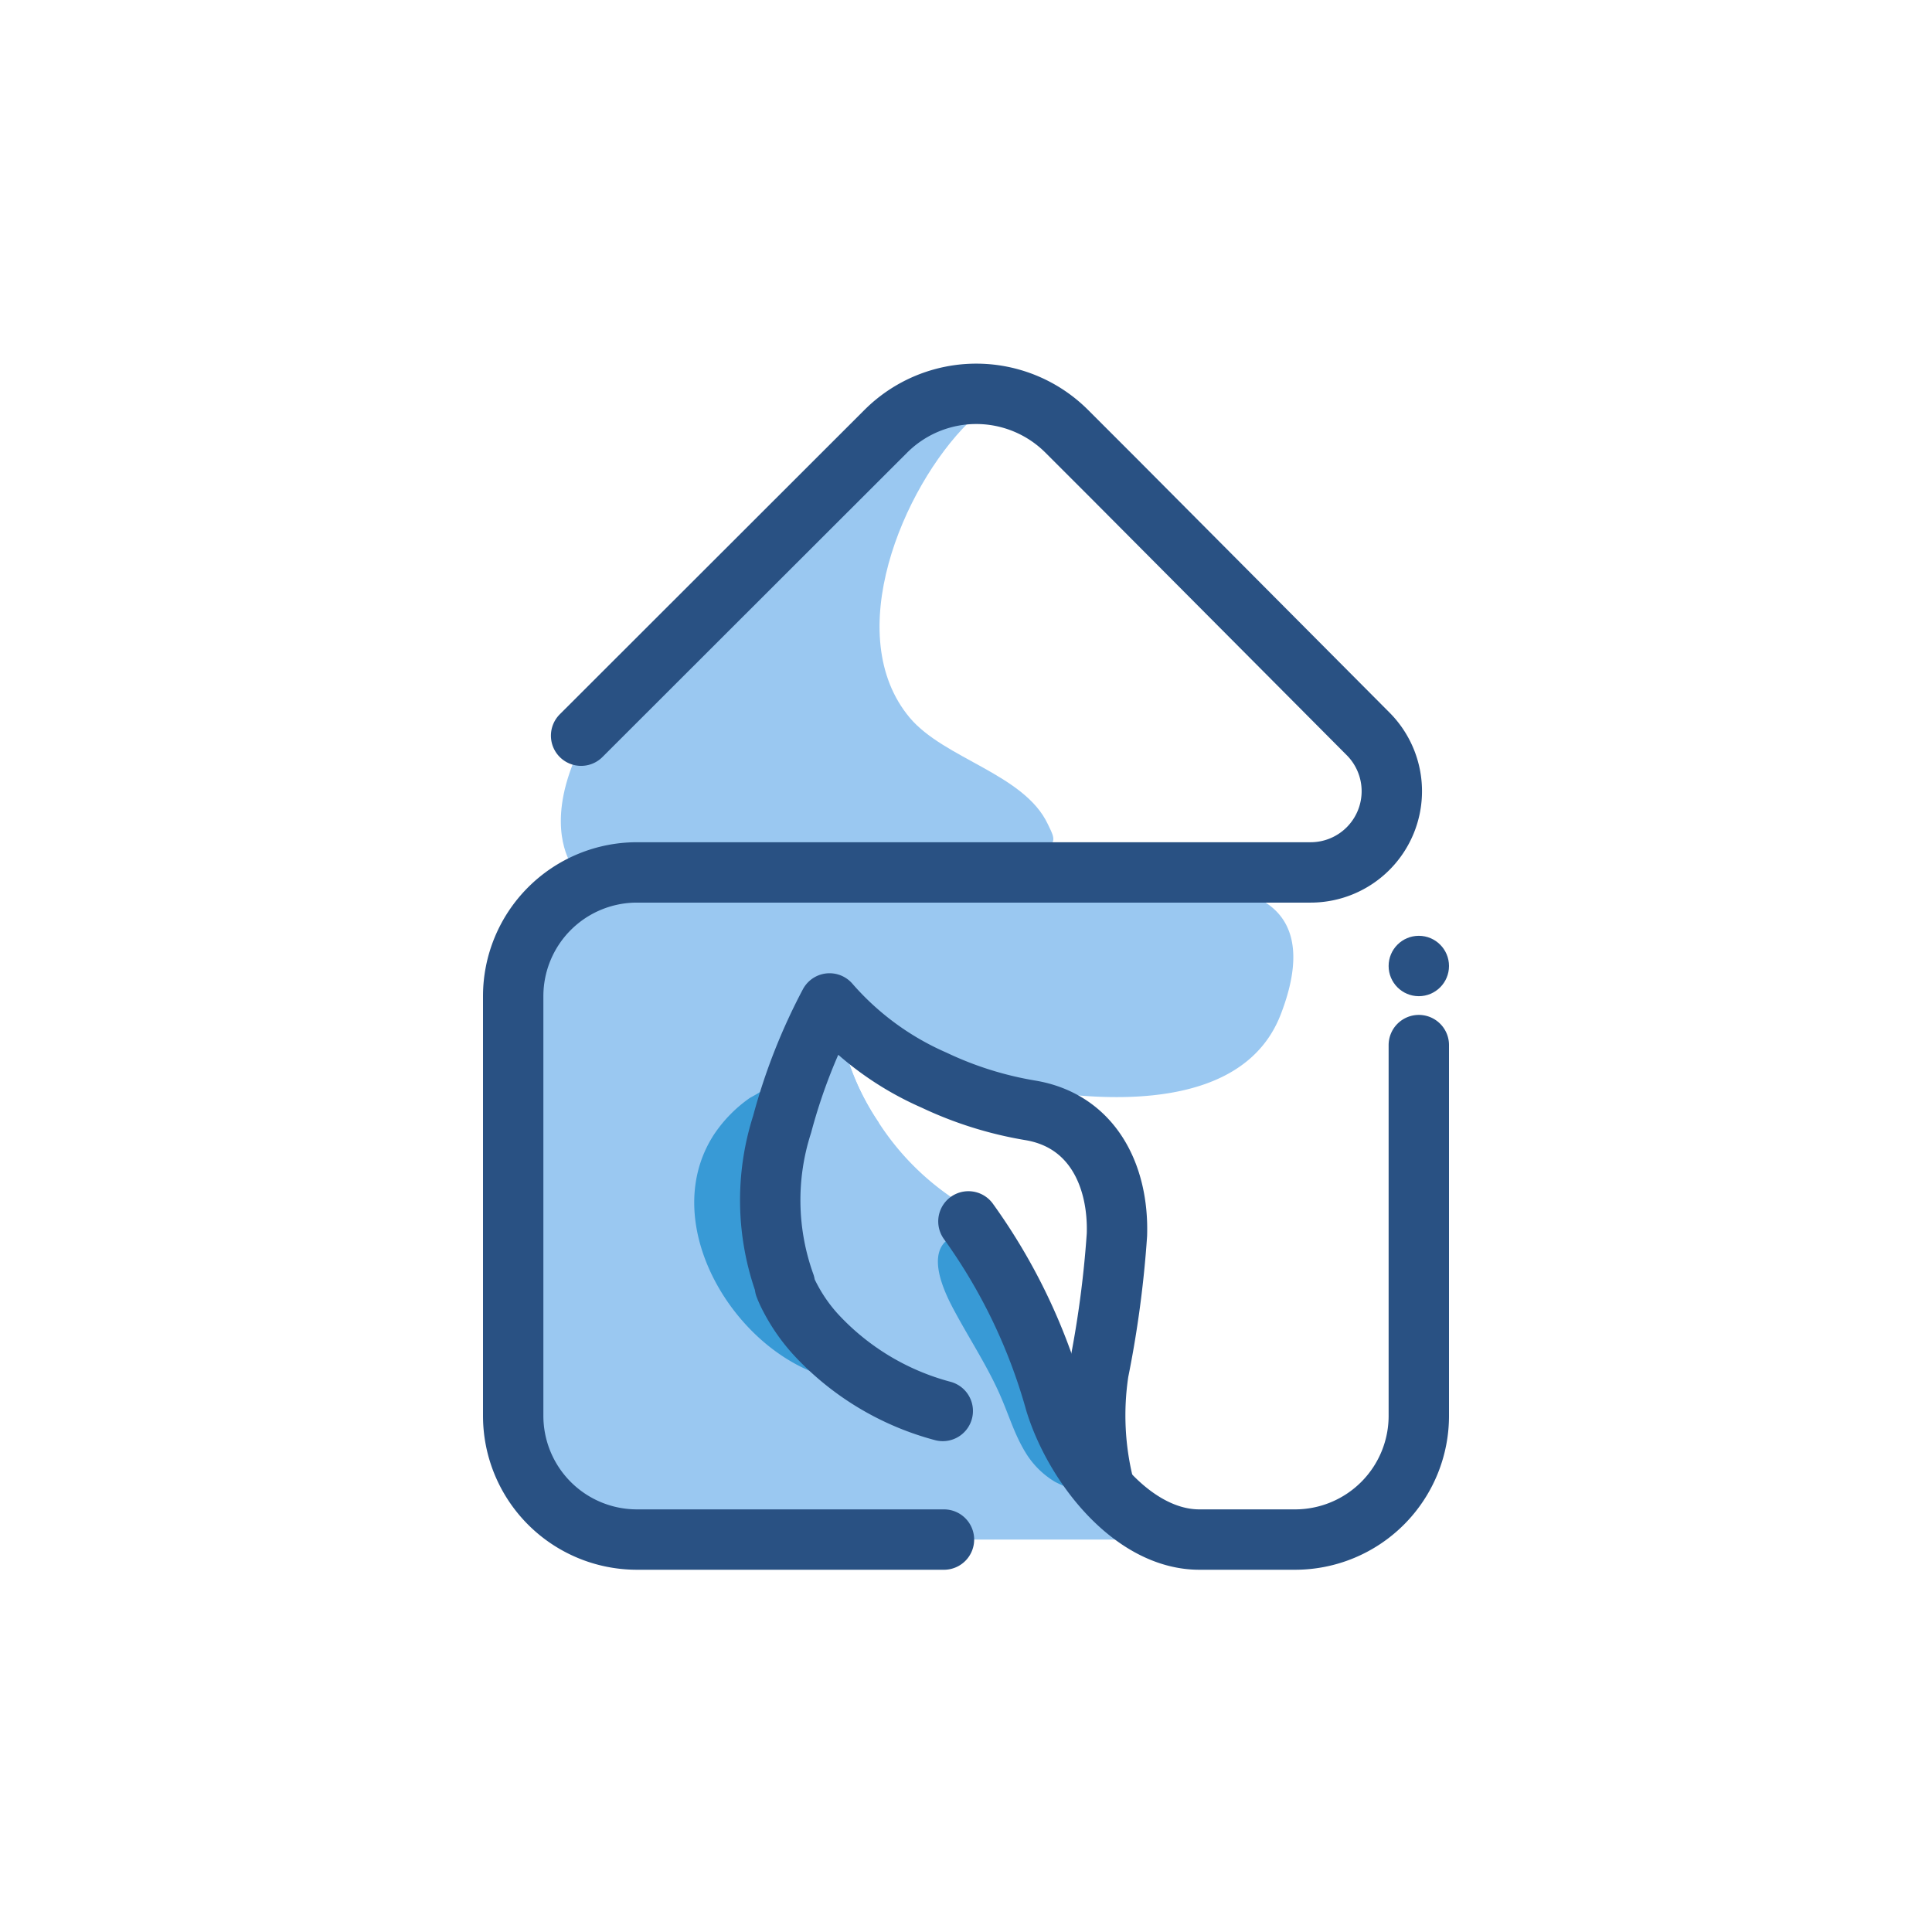 <svg id="Layer_1" data-name="Layer 1" xmlns="http://www.w3.org/2000/svg" viewBox="0 0 64 64"><defs><style>.cls-1{fill:#9ac8f1;}.cls-2{fill:#389ad6;}.cls-3{fill:none;stroke:#295183;stroke-linecap:round;stroke-linejoin:round;stroke-width:2px;}.cls-4{fill:#295183;}</style></defs><title>Green House</title><path class="cls-1" d="M42.42,33.62c-1.84,4.71-10.86,1.88-10.86,1.88a5.65,5.65,0,0,0-.62.31,9.76,9.76,0,0,1-3.46-2.54,19,19,0,0,0-1.57,4A9.82,9.82,0,0,1,27.81,34a8.29,8.29,0,0,0,1.3,3.19c-2,2.1-3.27,6.2,6.62,12.4h0Q36.8,50.26,38,51H20.37l-.19-.1s0,0,0,0c-.62-.36-2.51-1.88-3.17-6.77a34.86,34.86,0,0,1,0-8c.16-1.66.43-3.51.81-5.57.07-.37.14-.75.22-1.13h1.06l20.45,0S44.25,28.91,42.42,33.62Z"/><path class="cls-2" d="M25.45,36a6.77,6.77,0,0,1-.61.37,4.58,4.58,0,0,0-1.18,1.2c-2,3.05.86,7.53,4.14,8.14,1.52.28-2.26-4.44-2.26-4.44Z"/><path class="cls-1" d="M35.75,49.6h0c-.4-.12-6-2-8.7-5.38l0,0A8,8,0,0,1,26.23,43L26,42.61l0-.07a7.09,7.09,0,0,1-.11-5.31A9.82,9.82,0,0,1,27.81,34a8.29,8.29,0,0,0,1.3,3.19,8.73,8.73,0,0,0,2.45,2.5c2.38,1.62,3.65,5.88,4.07,8.25A4.44,4.44,0,0,1,35.75,49.6Z"/><path class="cls-1" d="M32.08,14c-2.18,2.16-4.23,7.05-1.94,9.78,1.15,1.36,3.79,1.86,4.57,3.52.12.26.4.7-.12.7L19,28.75s-3-3.65,7-11.16S32.1,14,32.08,14Z"/><path class="cls-2" d="M32,40.88s-1.76-.06-.44,2.44c.46.87,1,1.7,1.42,2.57s.57,1.54,1,2.24a2.84,2.84,0,0,0,.94.94c.19.12.77.3.83.54C35.75,49.6,33.5,41.25,32,40.88Z"/><path class="cls-3" d="M31.27,51H21.1a4.1,4.1,0,0,1-4.1-4.1V33a4.1,4.1,0,0,1,4.1-4.1H43.42a2.69,2.69,0,0,0,1.9-4.59L36.9,15.85l-1.56-1.56a4.24,4.24,0,0,0-6,0L19.25,24.37"/><path class="cls-3" d="M47,34.62V46.86A4.1,4.1,0,0,1,42.9,51H39.73c-2.2,0-4.12-2.44-4.77-4.54a18.92,18.92,0,0,0-2.88-6"/><path class="cls-3" d="M36.58,49.27h0a9.63,9.63,0,0,1-.19-3.83A35,35,0,0,0,37,40.9c.06-1.95-.81-3.78-2.88-4.12a12.05,12.05,0,0,1-3.18-1,9.76,9.76,0,0,1-3.46-2.54,19,19,0,0,0-1.57,4A8.22,8.22,0,0,0,26,42.54l0,.07a3.39,3.39,0,0,0,.18.39A5.75,5.75,0,0,0,27,44.18l0,0a8.8,8.8,0,0,0,4.23,2.56"/><circle class="cls-4" cx="47" cy="32" r="1"/></svg>